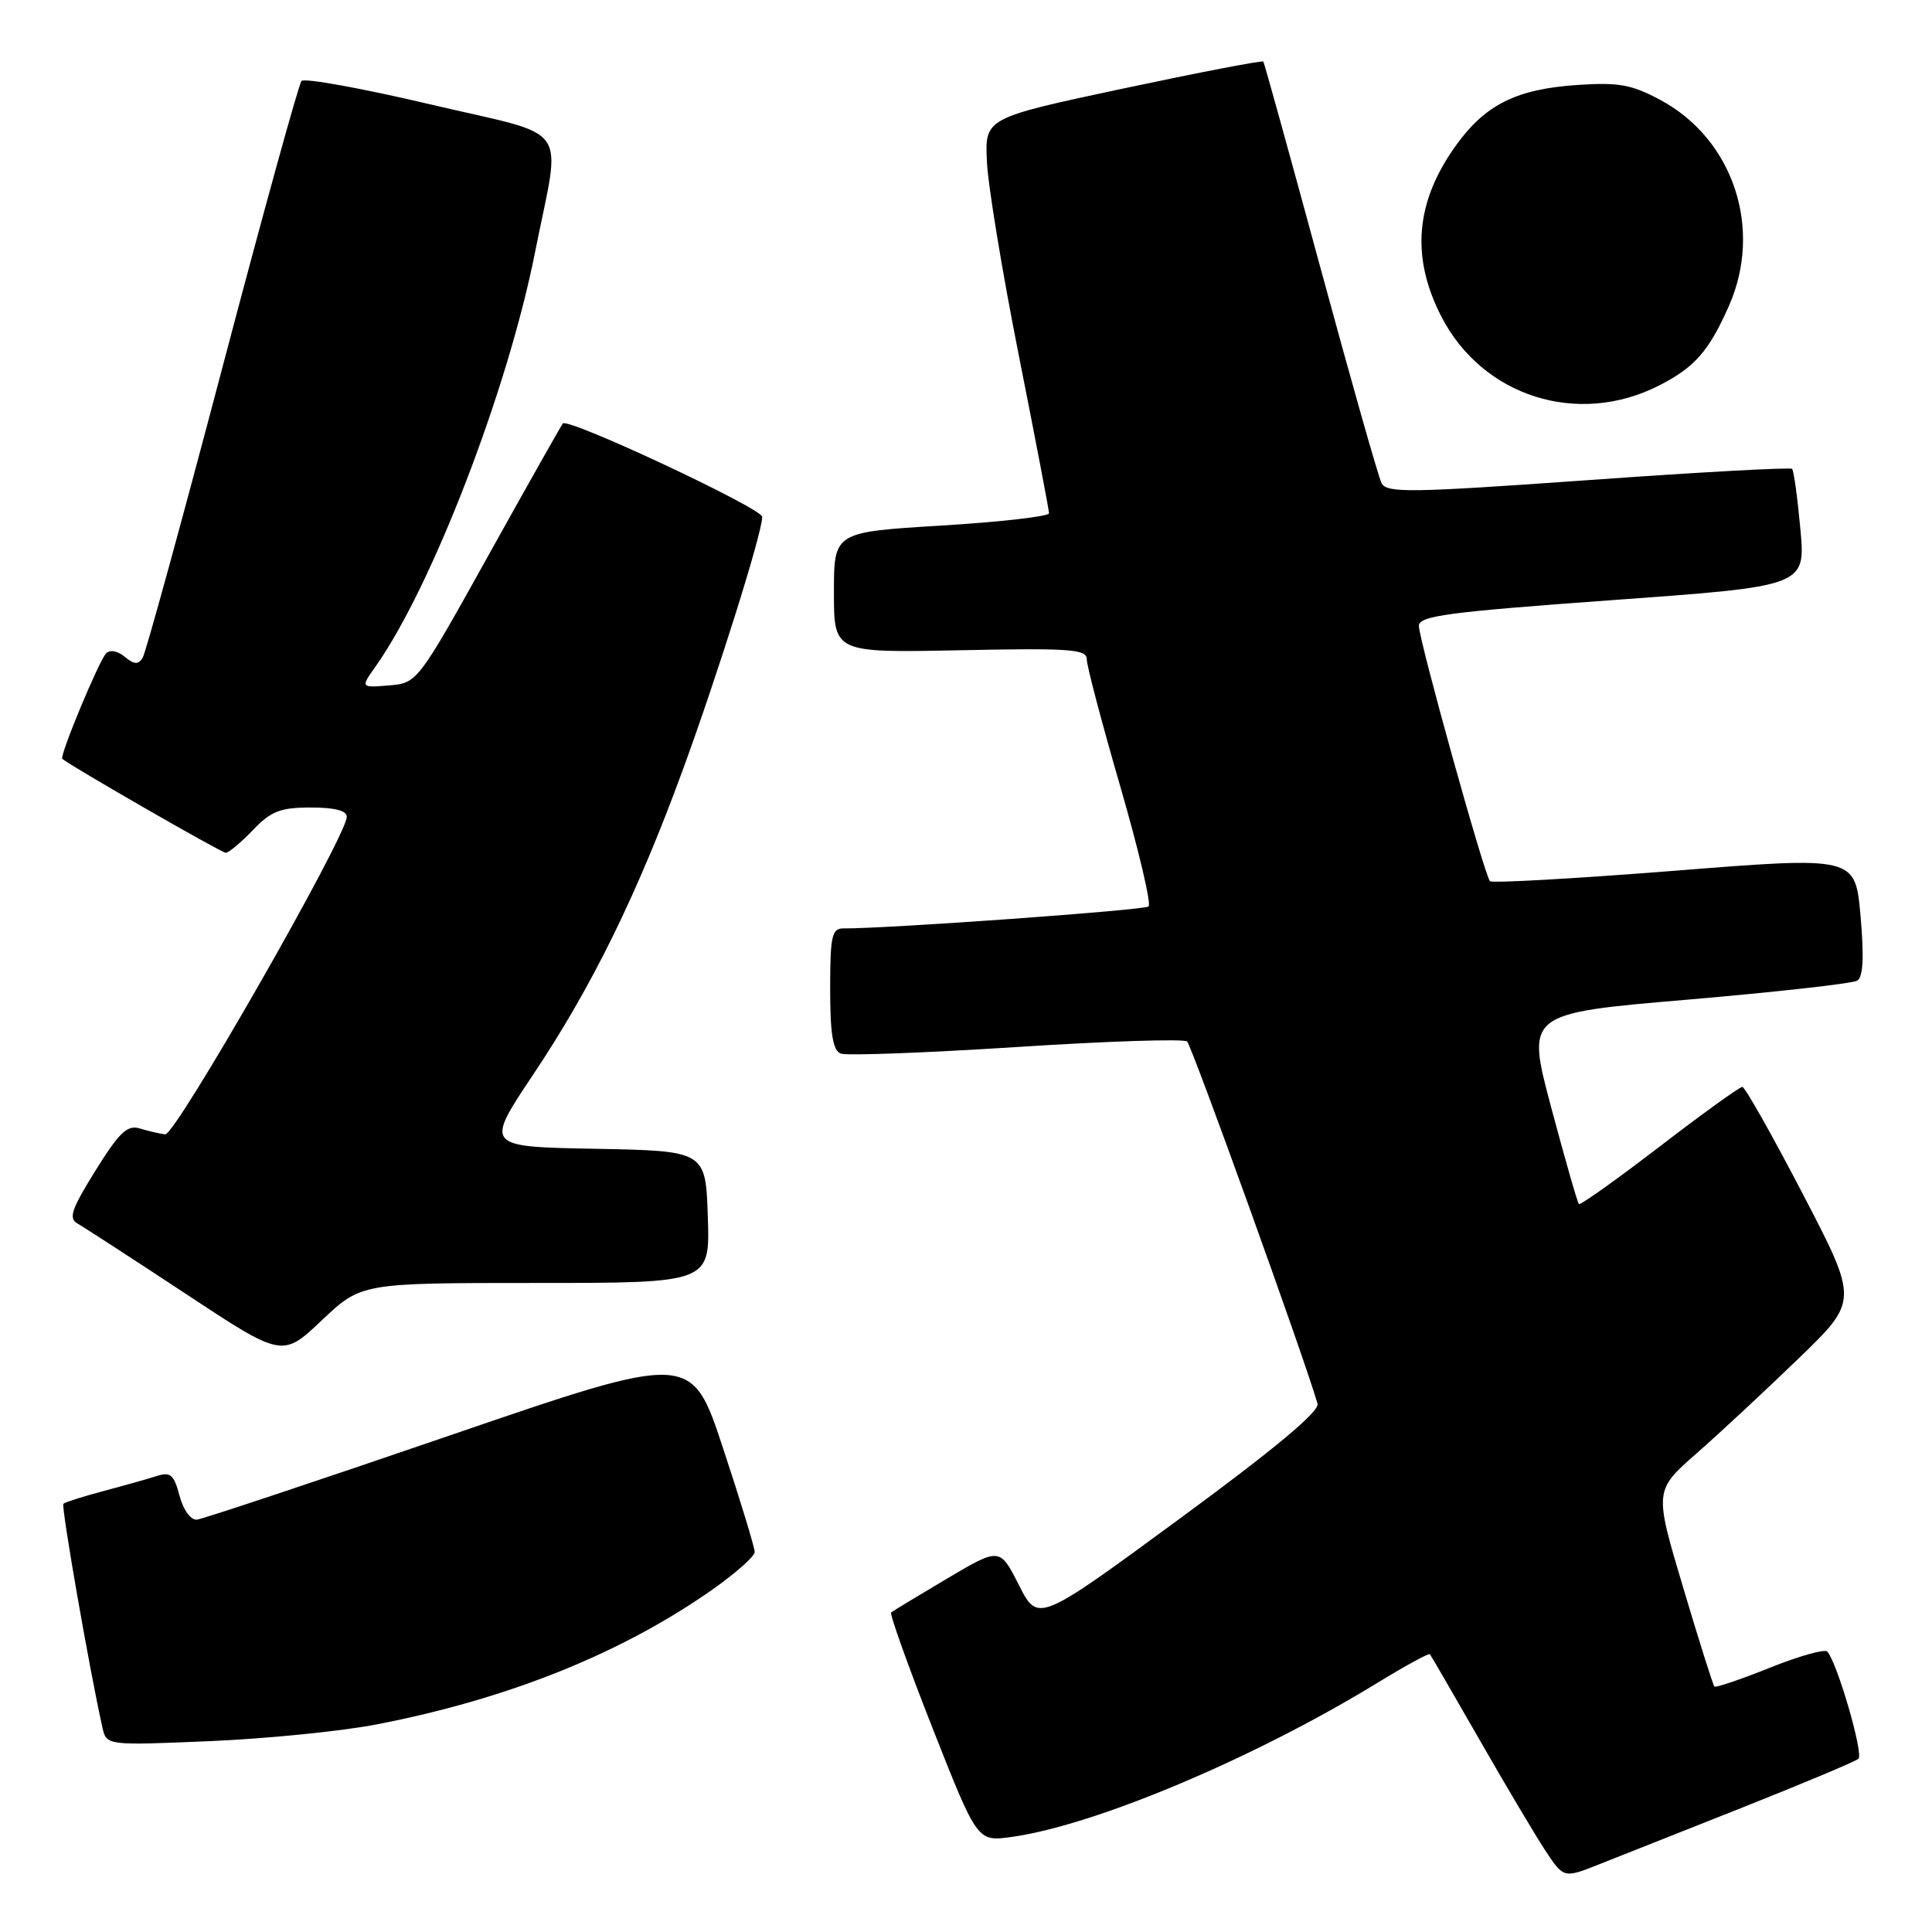 <?xml version="1.0" encoding="UTF-8" standalone="no"?>
<!DOCTYPE svg PUBLIC "-//W3C//DTD SVG 1.1//EN" "http://www.w3.org/Graphics/SVG/1.1/DTD/svg11.dtd" >
<svg xmlns="http://www.w3.org/2000/svg" xmlns:xlink="http://www.w3.org/1999/xlink" version="1.1" viewBox="0 0 256 256">
 <g >
 <path fill="currentColor"
d=" M 231.00 239.46 C 238.97 236.29 245.84 233.41 246.25 233.05 C 246.97 232.43 243.42 220.23 242.12 218.84 C 241.78 218.48 238.35 219.44 234.50 220.99 C 230.65 222.53 227.35 223.65 227.17 223.48 C 226.99 223.31 225.12 217.39 223.02 210.33 C 219.19 197.50 219.19 197.50 224.85 192.54 C 227.96 189.81 234.04 184.15 238.37 179.96 C 246.24 172.35 246.24 172.35 238.87 158.19 C 234.82 150.41 231.22 144.03 230.87 144.02 C 230.52 144.01 225.58 147.57 219.89 151.94 C 214.20 156.31 209.39 159.73 209.21 159.54 C 209.02 159.35 207.37 153.59 205.54 146.74 C 202.22 134.28 202.22 134.28 223.60 132.46 C 235.36 131.45 245.49 130.32 246.10 129.94 C 246.88 129.45 247.01 126.81 246.53 121.36 C 245.83 113.48 245.83 113.48 221.89 115.38 C 208.72 116.42 197.71 117.04 197.43 116.76 C 196.71 116.04 188.03 84.85 188.01 82.94 C 188.00 81.60 191.82 81.10 213.62 79.52 C 239.25 77.67 239.25 77.67 238.56 70.11 C 238.18 65.95 237.69 62.36 237.46 62.13 C 237.24 61.90 225.07 62.57 210.43 63.62 C 186.79 65.30 183.73 65.35 183.06 64.01 C 182.64 63.18 179.00 50.35 174.97 35.50 C 170.94 20.65 167.53 8.35 167.40 8.16 C 167.27 7.98 158.91 9.59 148.83 11.73 C 130.50 15.64 130.50 15.64 130.77 21.40 C 130.91 24.57 132.83 36.19 135.02 47.21 C 137.21 58.23 139.00 67.59 139.00 68.01 C 139.00 68.43 132.59 69.16 124.75 69.64 C 110.50 70.50 110.50 70.50 110.50 78.50 C 110.50 86.50 110.50 86.50 127.25 86.16 C 141.84 85.86 144.00 86.02 144.00 87.36 C 144.00 88.21 146.00 95.79 148.44 104.20 C 150.88 112.62 152.57 119.77 152.19 120.11 C 151.62 120.61 117.47 123.06 111.75 123.02 C 110.23 123.00 110.00 124.04 110.00 131.03 C 110.00 137.04 110.36 139.20 111.42 139.61 C 112.19 139.90 122.66 139.51 134.67 138.74 C 146.67 137.96 156.85 137.63 157.29 138.00 C 157.92 138.54 172.92 180.18 174.58 186.00 C 174.87 187.01 168.93 191.97 156.28 201.26 C 137.54 215.02 137.54 215.02 135.01 210.03 C 132.48 205.04 132.48 205.04 125.49 209.17 C 121.65 211.45 118.31 213.47 118.08 213.66 C 117.86 213.84 120.33 220.76 123.58 229.02 C 129.50 244.03 129.50 244.03 134.00 243.41 C 145.03 241.90 166.18 232.99 182.59 222.94 C 186.24 220.71 189.33 219.02 189.47 219.19 C 189.61 219.36 192.56 224.45 196.03 230.50 C 199.49 236.55 203.42 243.16 204.76 245.20 C 207.20 248.89 207.20 248.89 211.85 247.05 C 214.41 246.04 223.03 242.62 231.00 239.46 Z  M 49.93 228.49 C 67.30 225.12 82.22 219.14 94.25 210.73 C 97.41 208.52 100.00 206.23 100.00 205.65 C 100.00 205.06 98.12 198.87 95.81 191.90 C 91.63 179.22 91.63 179.22 59.56 190.22 C 41.93 196.26 26.86 201.28 26.09 201.36 C 25.28 201.44 24.30 200.10 23.79 198.20 C 23.04 195.37 22.59 194.99 20.71 195.60 C 19.49 195.99 16.32 196.88 13.65 197.59 C 10.98 198.30 8.62 199.05 8.40 199.26 C 8.08 199.59 11.85 221.21 13.57 228.90 C 14.11 231.29 14.11 231.29 27.81 230.71 C 35.34 230.39 45.29 229.39 49.93 228.49 Z  M 70.98 170.00 C 94.08 170.00 94.08 170.00 93.79 161.25 C 93.50 152.50 93.50 152.50 78.88 152.22 C 64.26 151.95 64.26 151.95 70.64 142.40 C 78.43 130.76 84.43 118.53 90.48 102.00 C 95.13 89.29 101.00 70.60 101.00 68.49 C 101.00 67.36 75.31 55.33 74.58 56.11 C 74.39 56.33 69.97 64.15 64.77 73.50 C 55.31 90.50 55.30 90.50 51.54 90.82 C 47.77 91.13 47.77 91.13 49.76 88.32 C 57.22 77.77 67.27 51.69 70.88 33.50 C 74.36 15.94 76.03 18.31 57.07 13.84 C 48.03 11.71 40.33 10.31 39.95 10.73 C 39.58 11.15 34.86 28.25 29.46 48.73 C 24.06 69.21 19.31 86.50 18.90 87.17 C 18.32 88.09 17.78 88.06 16.53 87.03 C 15.57 86.23 14.56 86.05 14.05 86.59 C 13.09 87.59 7.85 100.21 8.25 100.55 C 9.37 101.51 29.35 113.00 29.91 113.00 C 30.30 113.00 31.92 111.65 33.50 110.00 C 35.91 107.48 37.14 107.00 41.19 107.00 C 44.40 107.00 45.98 107.42 45.95 108.25 C 45.84 110.97 23.23 150.49 21.89 150.31 C 21.12 150.21 19.60 149.86 18.50 149.52 C 16.87 149.03 15.79 150.06 12.65 155.11 C 9.45 160.26 9.05 161.45 10.29 162.14 C 11.11 162.60 17.55 166.78 24.60 171.43 C 37.42 179.89 37.42 179.89 42.65 174.94 C 47.88 170.00 47.88 170.00 70.98 170.00 Z  M 219.84 51.08 C 224.56 48.67 226.43 46.54 229.09 40.54 C 233.62 30.29 229.67 18.43 220.00 13.24 C 216.20 11.20 214.48 10.89 208.99 11.26 C 200.98 11.80 196.85 13.84 192.98 19.19 C 187.55 26.69 186.91 34.02 190.99 41.95 C 196.45 52.56 209.10 56.56 219.84 51.08 Z "/>
</g>
</svg>